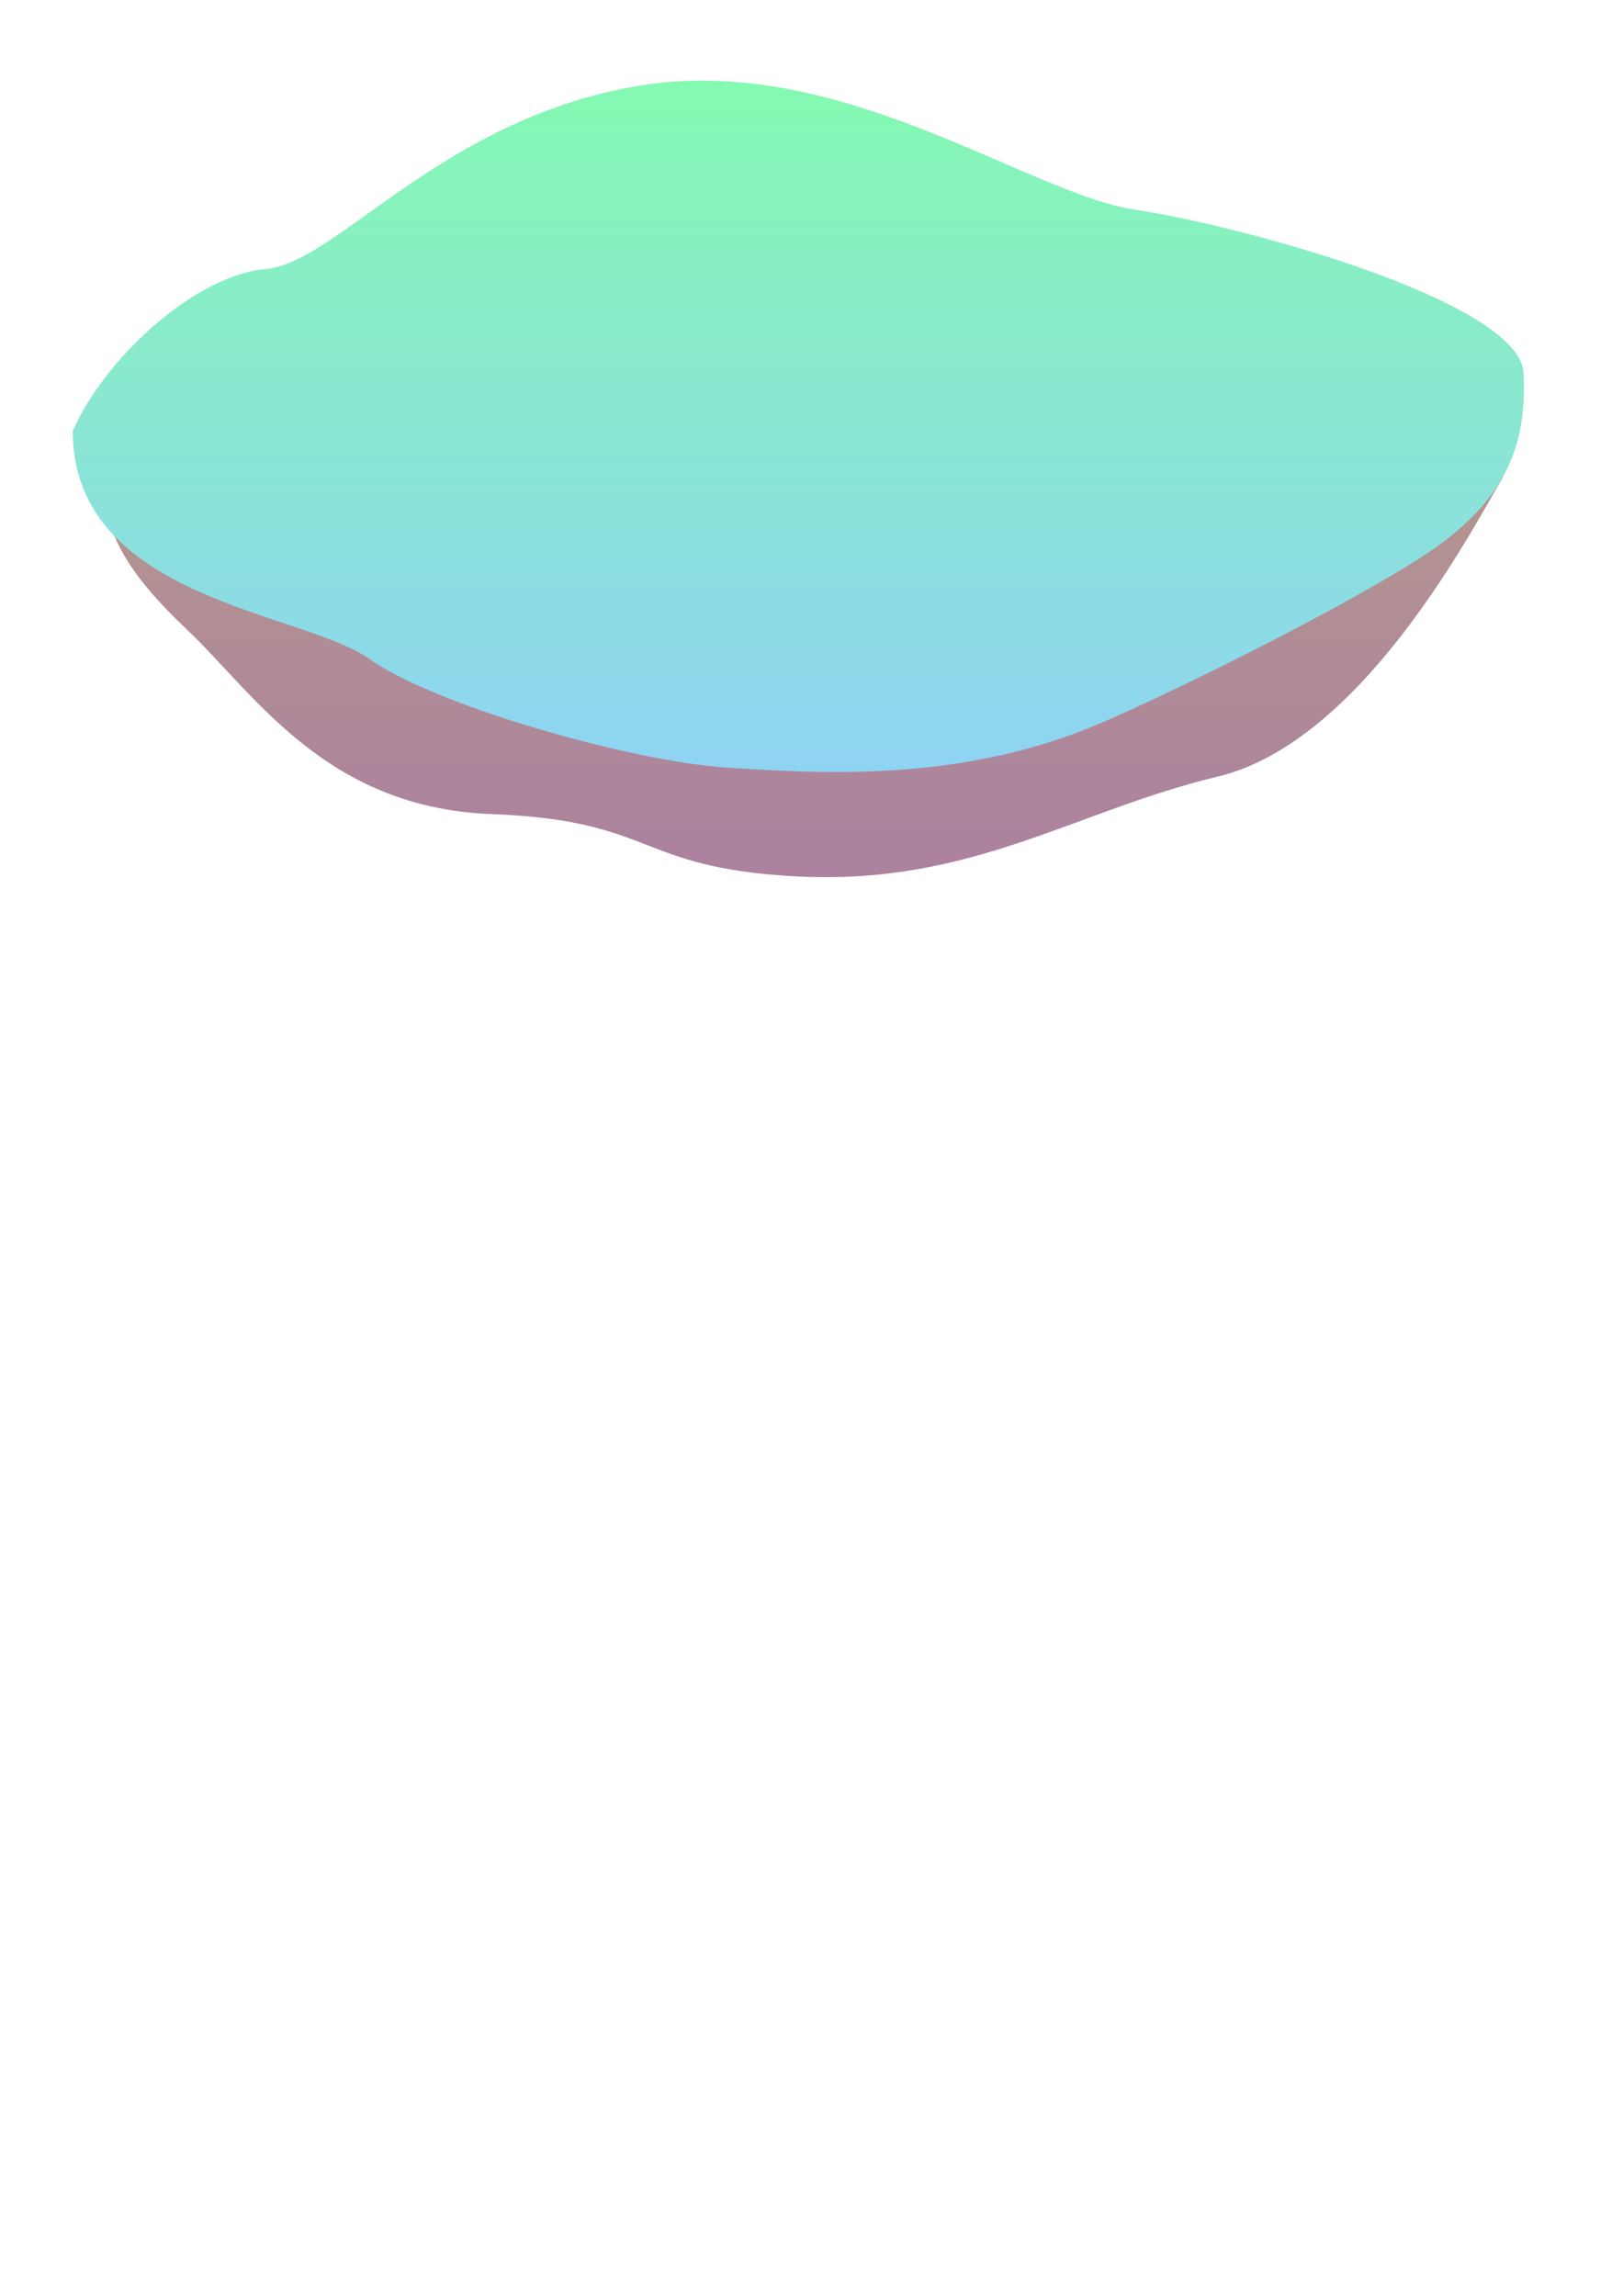 <?xml version="1.0" encoding="UTF-8" standalone="no"?>
<!-- Created with Inkscape (http://www.inkscape.org/) -->

<svg
   xmlns:dc="http://purl.org/dc/elements/1.1/"
   xmlns:cc="http://creativecommons.org/ns#"
   xmlns:rdf="http://www.w3.org/1999/02/22-rdf-syntax-ns#"
   xmlns:svg="http://www.w3.org/2000/svg"
   xmlns="http://www.w3.org/2000/svg"
   xmlns:xlink="http://www.w3.org/1999/xlink"
   xmlns:sodipodi="http://sodipodi.sourceforge.net/DTD/sodipodi-0.dtd"
   xmlns:inkscape="http://www.inkscape.org/namespaces/inkscape"
   width="744.094"
   height="1052.362"
   id="svg2"
   version="1.1"
   inkscape:version="0.48.0 r9654"
   sodipodi:docname="default.svg">
  <defs
     id="defs4">
    <linearGradient
       id="linearGradient3765">
      <stop
         style="stop-color:#9c7569;stop-opacity:1;"
         offset="0"
         id="stop3767" />
      <stop
         style="stop-color:#91597e;stop-opacity:1;"
         offset="1"
         id="stop3769" />
    </linearGradient>
    <linearGradient
       id="linearGradient3755">
      <stop
         style="stop-color:#84fab0;stop-opacity:1;"
         offset="0"
         id="stop3757" />
      <stop
         style="stop-color:#8fd3f4;stop-opacity:1;"
         offset="1"
         id="stop3759" />
    </linearGradient>
    <linearGradient
       inkscape:collect="always"
       xlink:href="#linearGradient3755"
       id="linearGradient3761"
       x1="382.167"
       y1="504.7"
       x2="382.167"
       y2="830.417"
       gradientUnits="userSpaceOnUse"
       gradientTransform="translate(-8.081,-474.772)" />
    <linearGradient
       inkscape:collect="always"
       xlink:href="#linearGradient3765"
       id="linearGradient3771"
       x1="394.383"
       y1="718.429"
       x2="394.383"
       y2="905.853"
       gradientUnits="userSpaceOnUse" />
    <linearGradient
       inkscape:collect="always"
       xlink:href="#linearGradient3765-3"
       id="linearGradient3771-8"
       x1="394.383"
       y1="718.429"
       x2="394.383"
       y2="905.853"
       gradientUnits="userSpaceOnUse" />
    <linearGradient
       id="linearGradient3765-3">
      <stop
         style="stop-color:#9c7569;stop-opacity:1;"
         offset="0"
         id="stop3767-3" />
      <stop
         style="stop-color:#91597e;stop-opacity:1;"
         offset="1"
         id="stop3769-7" />
    </linearGradient>
    <linearGradient
       gradientTransform="translate(-23.273,-514.911)"
       y2="905.853"
       x2="394.383"
       y1="718.429"
       x1="394.383"
       gradientUnits="userSpaceOnUse"
       id="linearGradient3789"
       xlink:href="#linearGradient3765-3"
       inkscape:collect="always" />
  </defs>
  <sodipodi:namedview
     id="base"
     pagecolor="#ffffff"
     bordercolor="#666666"
     borderopacity="1.0"
     inkscape:pageopacity="0.0"
     inkscape:pageshadow="2"
     inkscape:zoom="0.49497475"
     inkscape:cx="269.82163"
     inkscape:cy="631.39212"
     inkscape:document-units="px"
     inkscape:current-layer="layer3"
     showgrid="false"
     inkscape:window-width="999"
     inkscape:window-height="902"
     inkscape:window-x="2710"
     inkscape:window-y="132"
     inkscape:window-maximized="0" />
  <g
     inkscape:groupmode="layer"
     id="layer3"
     inkscape:label="Layer">
    <path
       style="fill:url(#linearGradient3789);fill-opacity:1;stroke:none;opacity:0.752"
       d="m 91.012,172.451 c 87.143,-32.857 455.714,-20.714 514.286,-13.571 58.571,7.143 97.143,37.143 82.857,61.429 -14.286,24.286 -64.286,120 -130,135.714 -65.714,15.714 -112.813,49.868 -192.857,45.714 -73.98,-3.839 -64.286,-25.714 -140,-28.571 -75.714,-2.857 -108.571,-55 -138.571,-83.571 -30,-28.571 -70,-72.857 4.286,-117.143 z"
       id="path3763-8"
       inkscape:connector-curvature="0"
       sodipodi:nodetypes="cssssssc" />
  </g>
  <g
     inkscape:label="Layer 1"
     inkscape:groupmode="layer"
     id="layer1">
    <path
       style="fill:url(#linearGradient3761);fill-opacity:1;stroke:none"
       d="m 33.347,197.59 c 0,77.143 105.714,82.857 135.714,104.286 30,21.429 120,47.143 164.286,50 44.286,2.857 104.492,6.255 165.135,-17.857 25.775,-10.249 109.151,-50.714 152.008,-77.857 42.857,-27.143 49.259,-54.991 48.036,-85 -1.339,-32.857 -129.464,-67.857 -178.036,-75 -48.571,-7.143 -134.286,-71.429 -225.714,-57.143 -91.429,14.286 -140,81.429 -172.857,84.286 -32.857,2.857 -74.286,41.429 -88.571,74.286 z"
       id="path2985"
       inkscape:connector-curvature="0"
       sodipodi:nodetypes="cssssssssc" />
  </g>
</svg>
